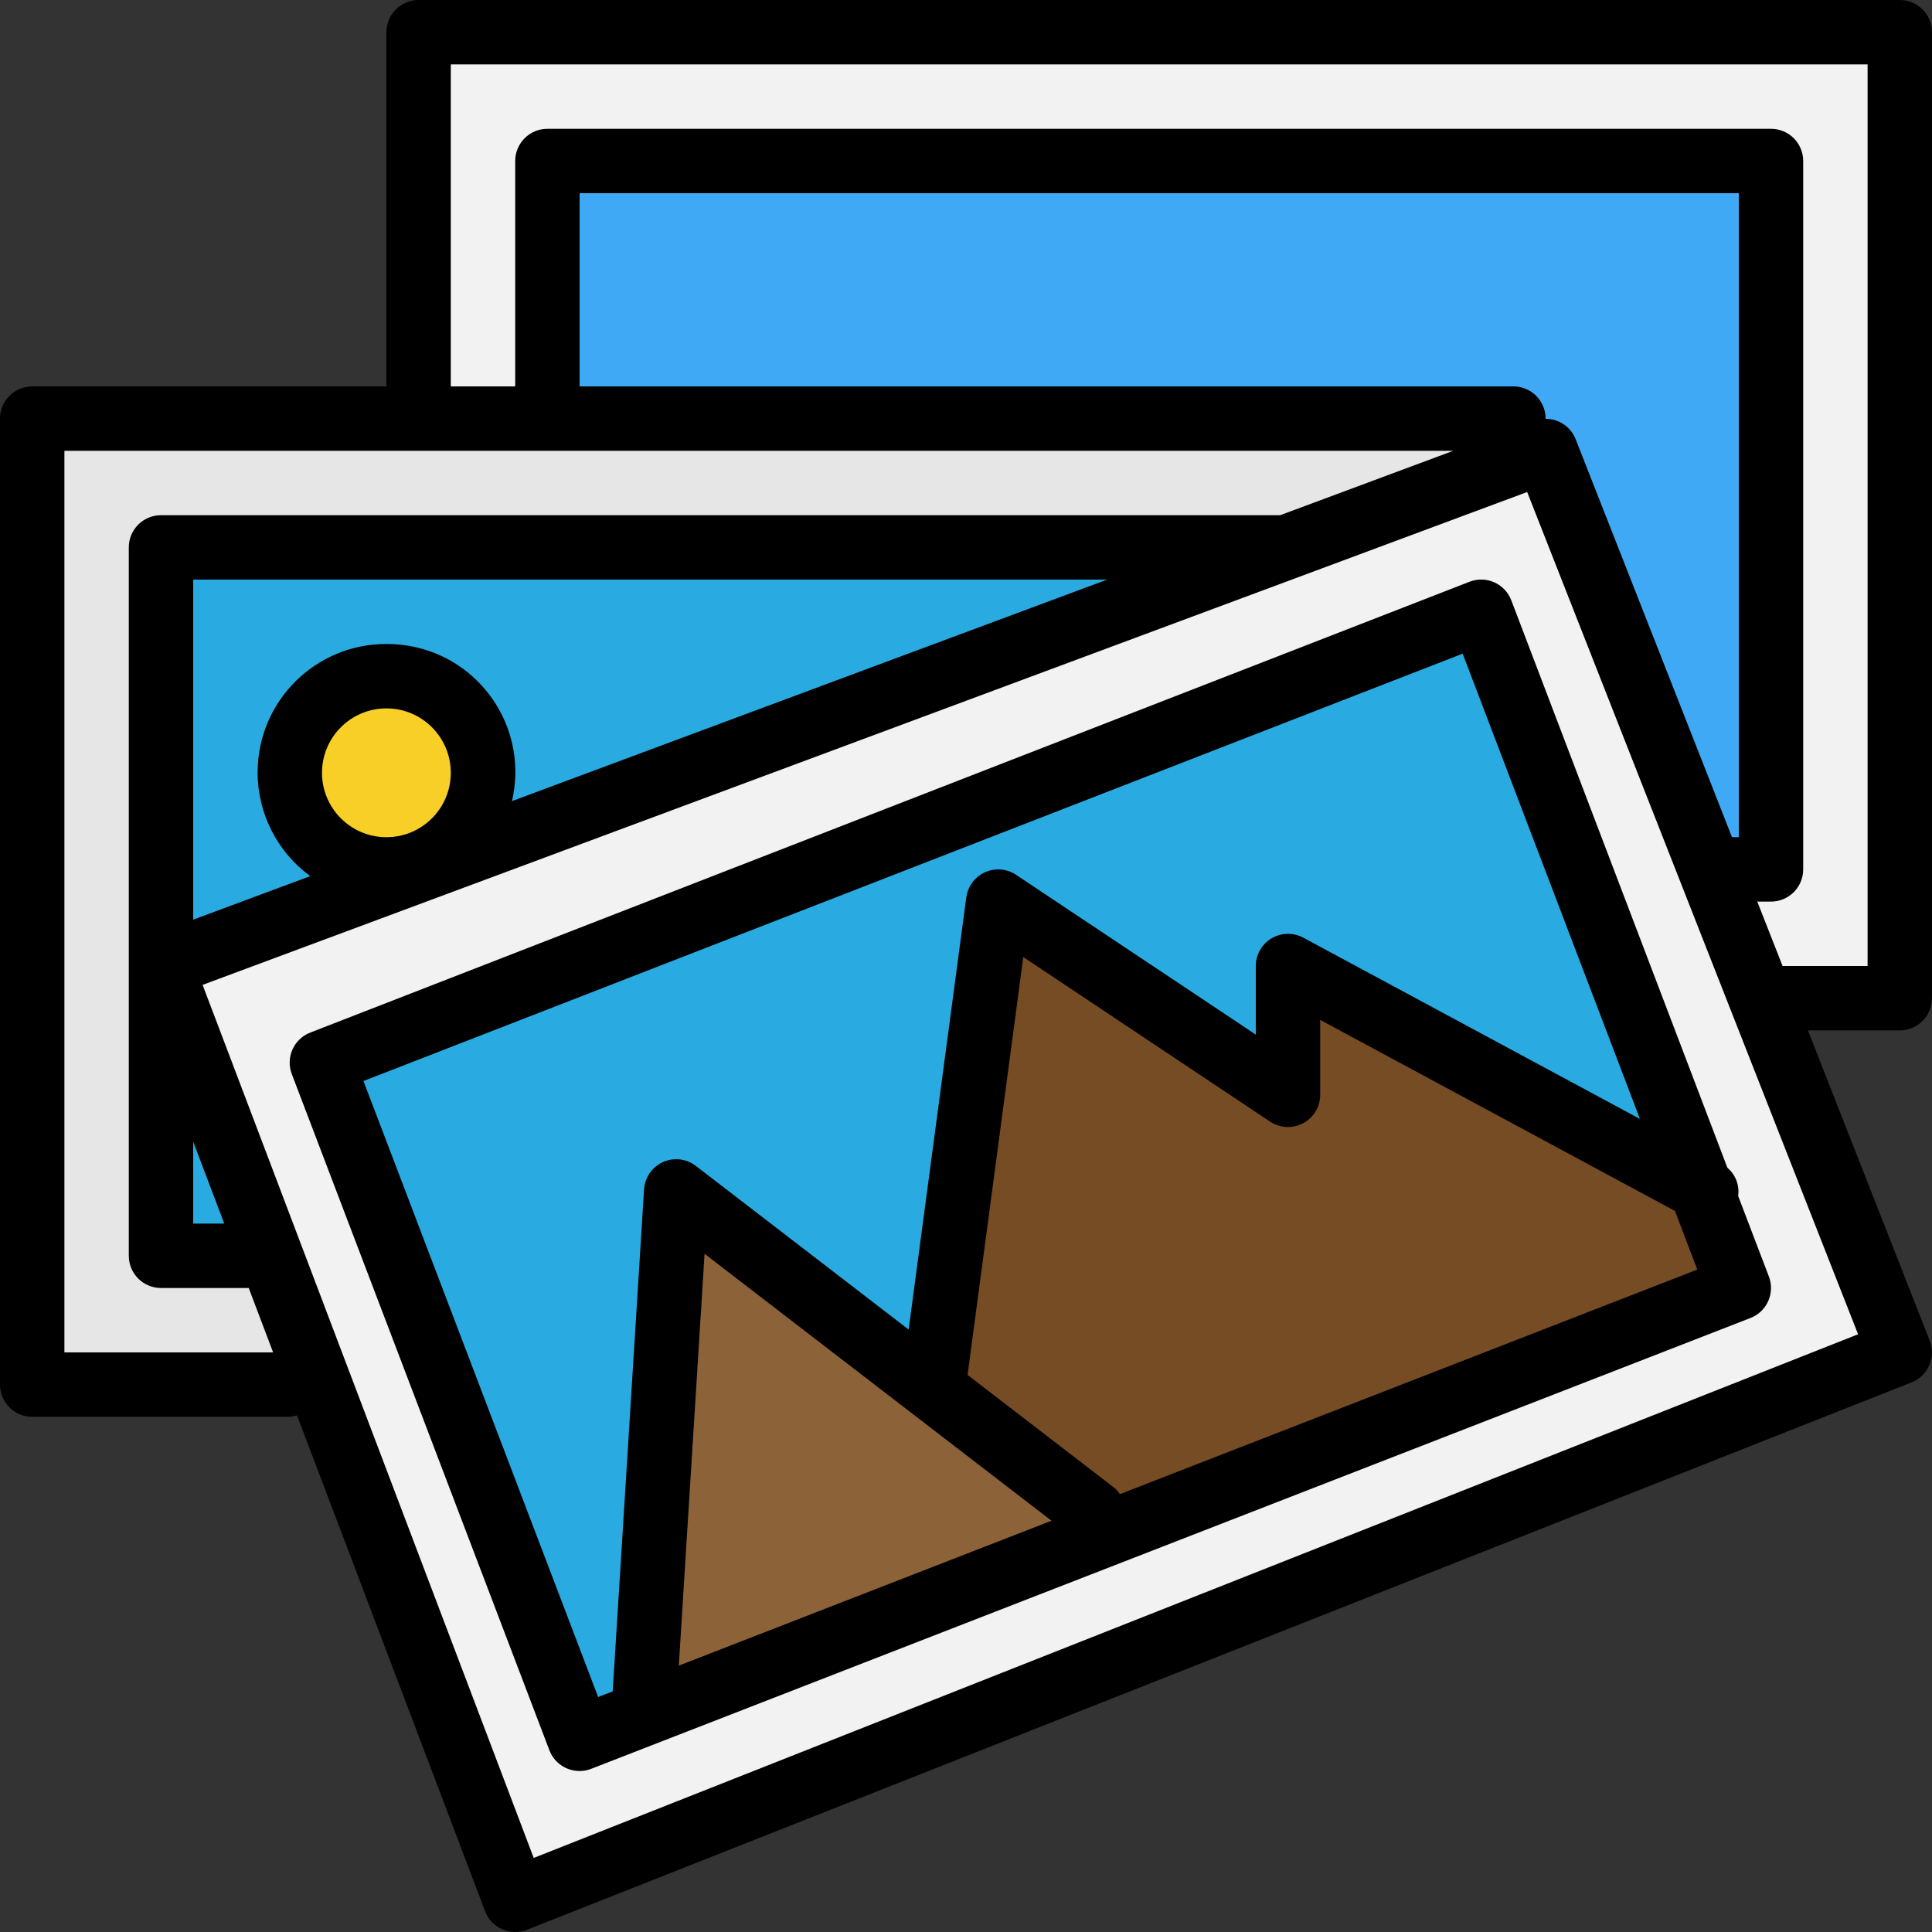 <?xml version="1.0" encoding="iso-8859-1"?>
<!-- Generator: Adobe Illustrator 19.0.0, SVG Export Plug-In . SVG Version: 6.00 Build 0)  -->
<svg version="1.1" id="Capa_1" xmlns="http://www.w3.org/2000/svg" xmlns:xlink="http://www.w3.org/1999/xlink" x="0px" y="0px"
	 viewBox="0 0 480.003 480.003" style="enable-background:new 0 0 480.003 480.003;" xml:space="preserve">
<rect x="0" y="0" width="480.003" height="480.003" fill="#333333" stroke="none"/>
<path style="fill:#F2F2F2;" d="M424.001,248h48V8h-368v104L424.001,248z"/>
<path style="fill:#3FA9F5;" d="M136.001,112V40h304v176h-24l-280-96V112z"/>
<path style="fill:#E6E6E6;" d="M376.001,104v24l-256,216h-48h-64V104H376.001z"/>
<path style="fill:#29ABE2;" d="M320.001,136h-280v176h72L320.001,136z"/>
<path style="fill:#F2F2F2;" d="M472.001,336l-344,136l-88-232l344-128L472.001,336z"/>
<circle style="fill:#F8CF26;" cx="96.001" cy="192" r="24"/>
<path style="fill:#29ABE2;" d="M80.001,264l64,168l288-112l-64-168L80.001,264z"/>
<path style="fill:#8C6239;" d="M160.169,425.496L168.001,296l109.168,84.336L160.169,425.496z"/>
<path style="fill:#754C24;" d="M432.001,320l-10-25.832l-102-54.168v32l-72-48l-16.336,121.336l45.504,35L432.001,320z"/>
<path d="M472.001,0h-368c-4.418,0-8,3.582-8,8v88h-88c-4.418,0-8,3.582-8,8v240c0,4.418,3.582,8,8,8h64
	c0.609-0.05,1.211-0.171,1.792-0.36l46.728,123.2c1.568,4.131,6.188,6.208,10.319,4.639c0.027-0.01,0.054-0.021,0.081-0.031l344-136
	c4.111-1.618,6.132-6.263,4.514-10.374c-0.003-0.009-0.007-0.017-0.01-0.026L449.169,256h22.832c4.418,0,8-3.582,8-8V8
	C480.001,3.582,476.42,0,472.001,0L472.001,0z M16.001,336V112h345.064l-43,16H40.001c-4.418,0-8,3.582-8,8v176c0,4.418,3.582,8,8,8
	h21.792l6.064,16H16.001z M432.001,208h-1.688l-38.864-98.928c-1.222-3.039-4.173-5.026-7.448-5.016V104c0-4.418-3.582-8-8-8h-232
	V48h288V208z M80.001,192c0-8.837,7.163-16,16-16s16,7.163,16,16s-7.163,16-16,16S80.001,200.837,80.001,192z M96.001,160
	c-17.624-0.046-31.95,14.203-31.996,31.828c-0.027,10.211,4.834,19.817,13.076,25.844l-29.08,10.816V144h227.064l-147.864,55.032
	c3.995-17.102-6.631-34.205-23.734-38.199C101.02,160.261,98.514,159.982,96.001,160z M48.001,283.648L55.721,304h-7.72V283.648z
	 M132.601,461.6L50.337,244.688L379.425,122.24l82.216,209.256L132.601,461.6z M464.001,240h-21.12l-6.288-16h3.408
	c4.418,0,8-3.582,8-8V40c0-4.418-3.582-8-8-8h-304c-4.418,0-8,3.582-8,8v56h-16V16h352V240z"/>
<path d="M375.481,149.152c-1.568-4.131-6.188-6.208-10.319-4.639c-0.027,0.01-0.054,0.021-0.081,0.031l-288,112
	c-4.101,1.591-6.148,6.193-4.584,10.304l64,168c1.185,3.112,4.174,5.164,7.504,5.152c0.991,0.003,1.974-0.181,2.896-0.544l288-112
	c4.101-1.591,6.148-6.193,4.584-10.304l-7.632-20c0.367-2.648-0.644-5.3-2.68-7.032L375.481,149.152z M90.305,268.576L363.393,162.4
	L407.441,278l-83.648-45.04c-3.89-2.094-8.742-0.638-10.836,3.252c-0.627,1.164-0.955,2.466-0.956,3.788v17.048l-59.56-39.704
	c-3.676-2.451-8.643-1.458-11.094,2.218c-0.677,1.015-1.113,2.172-1.274,3.382l-14.32,107.384l-52.872-40.664
	c-3.501-2.695-8.524-2.041-11.219,1.46c-0.973,1.263-1.545,2.789-1.645,4.38l-7.792,124.72l-3.616,1.4L90.305,268.576z
	 M261.249,377.824l-92.6,36l6.4-102.32L261.249,377.824z M278.233,371.216c-0.378-0.577-0.832-1.099-1.352-1.552L240.393,341.6
	l13.84-103.824l61.328,40.888c3.675,2.452,8.643,1.461,11.095-2.215c0.879-1.317,1.347-2.866,1.345-4.449v-18.608l88.144,47.464
	l5.552,14.568L278.233,371.216z"/>
<g>
</g>
<g>
</g>
<g>
</g>
<g>
</g>
<g>
</g>
<g>
</g>
<g>
</g>
<g>
</g>
<g>
</g>
<g>
</g>
<g>
</g>
<g>
</g>
<g>
</g>
<g>
</g>
<g>
</g>
</svg>
